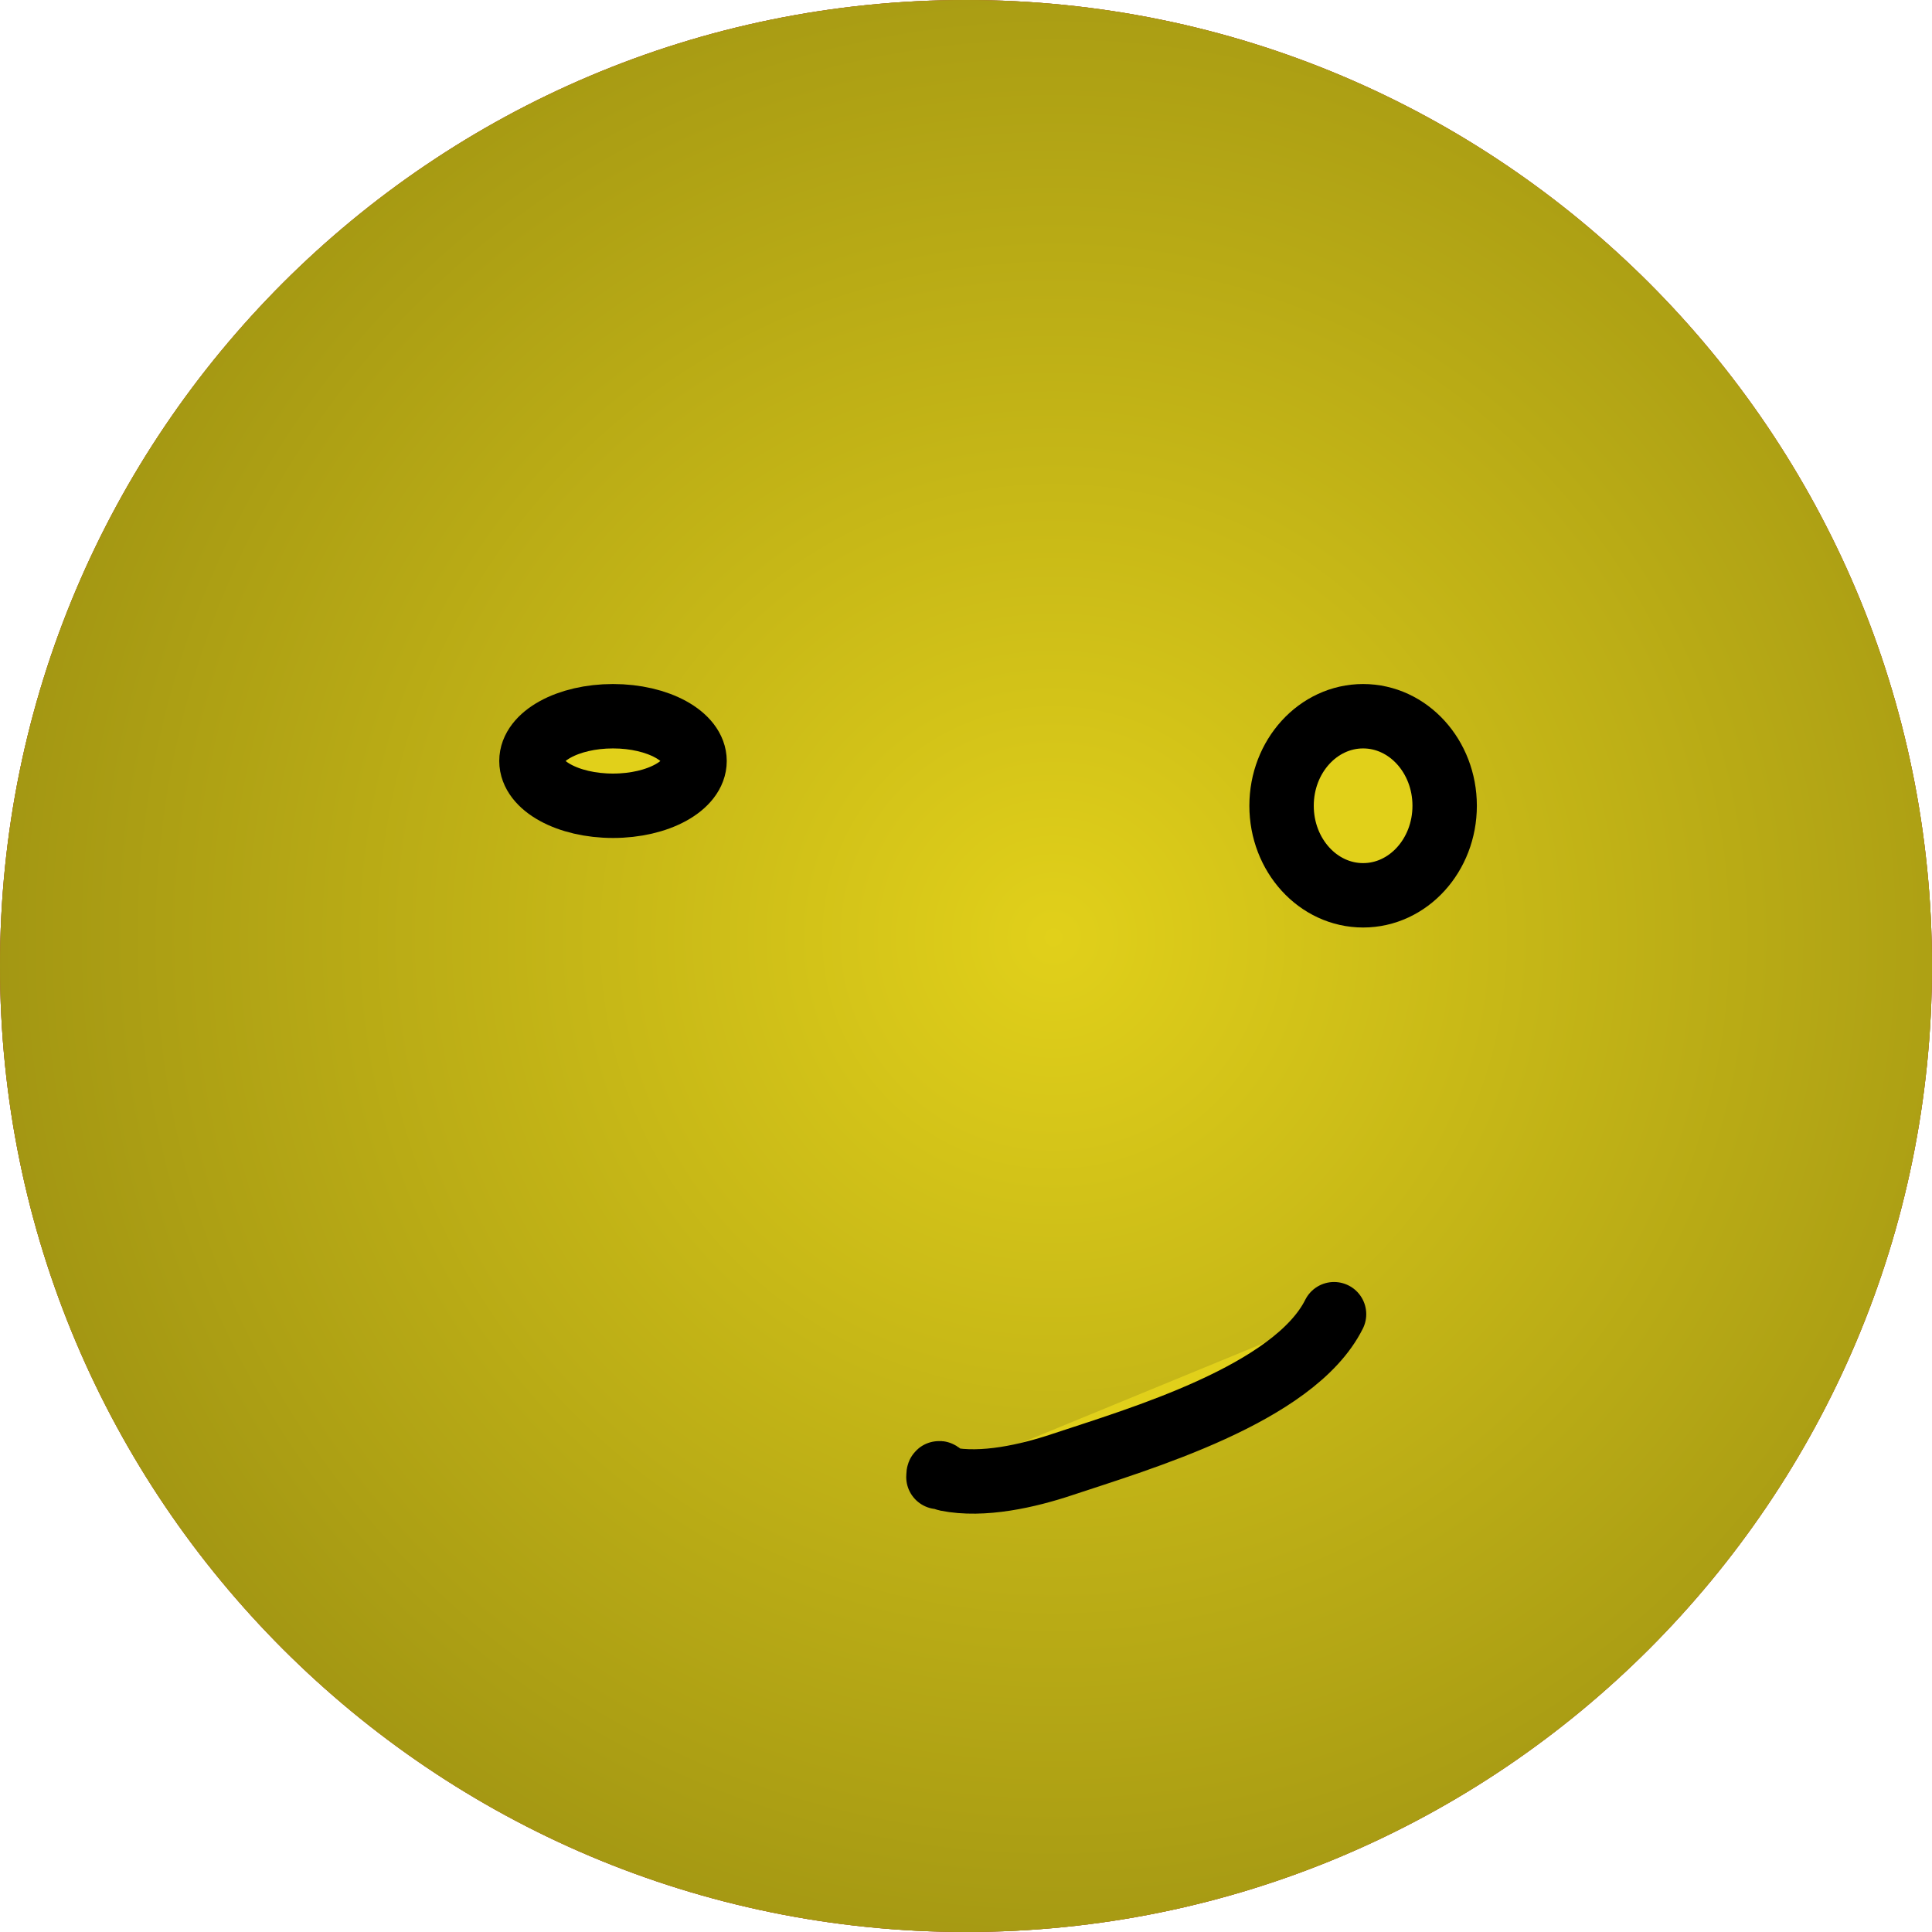 <?xml version="1.0" encoding="UTF-8" standalone="no"?>
<!DOCTYPE svg PUBLIC "-//W3C//DTD SVG 1.1//EN" "http://www.w3.org/Graphics/SVG/1.1/DTD/svg11.dtd">
<!-- Created with Vectornator (http://vectornator.io/) -->
<svg height="100%" stroke-miterlimit="10" style="fill-rule:nonzero;clip-rule:evenodd;stroke-linecap:round;stroke-linejoin:round;" version="1.1" viewBox="0 0 300 300" width="100%" xml:space="preserve" xmlns="http://www.w3.org/2000/svg" xmlns:vectornator="http://vectornator.io" xmlns:xlink="http://www.w3.org/1999/xlink">
<defs>
<radialGradient cx="0" cy="0" gradientTransform="matrix(445.5 -17.25 16.811 445.5 151.813 151.901)" gradientUnits="userSpaceOnUse" id="RadialGradient" r="1">
<stop offset="0.183" stop-color="#ca645f"/>
<stop offset="0.704" stop-color="#000000"/>
</radialGradient>
<radialGradient cx="0" cy="0" gradientTransform="matrix(33.495 0 0 33.495 87.103 115.56)" gradientUnits="userSpaceOnUse" id="RadialGradient_2" r="1">
<stop offset="0.554" stop-color="#ca645f"/>
<stop offset="1" stop-color="#000000"/>
</radialGradient>
<radialGradient cx="0" cy="0" gradientTransform="matrix(33.495 0 0 33.495 141.431 211.098)" gradientUnits="userSpaceOnUse" id="RadialGradient_3" r="1">
<stop offset="0.554" stop-color="#ca645f"/>
<stop offset="1" stop-color="#000000"/>
</radialGradient>
<radialGradient cx="0" cy="0" gradientTransform="matrix(33.495 0 0 33.495 205.526 116.64)" gradientUnits="userSpaceOnUse" id="RadialGradient_4" r="1">
<stop offset="0.554" stop-color="#ca645f"/>
<stop offset="1" stop-color="#000000"/>
</radialGradient>
<radialGradient cx="0" cy="0" gradientTransform="matrix(12.663 0 0 12.663 107.936 115.56)" gradientUnits="userSpaceOnUse" id="RadialGradient_5" r="1">
<stop offset="0.554" stop-color="#ca645f"/>
<stop offset="1" stop-color="#000000"/>
</radialGradient>
<radialGradient cx="0" cy="0" gradientTransform="matrix(12.663 0 0 12.663 226.358 116.64)" gradientUnits="userSpaceOnUse" id="RadialGradient_6" r="1">
<stop offset="0.554" stop-color="#ca645f"/>
<stop offset="1" stop-color="#000000"/>
</radialGradient>
<radialGradient cx="0" cy="0" gradientTransform="matrix(672.858 -49.618 48.354 672.858 153.954 149.019)" gradientUnits="userSpaceOnUse" id="RadialGradient_7" r="1">
<stop offset="0.163" stop-color="#db7c29"/>
<stop offset="0.56" stop-color="#000000"/>
</radialGradient>
<radialGradient cx="0" cy="0" gradientTransform="matrix(597 -76.5 74.551 597 163.813 145.901)" gradientUnits="userSpaceOnUse" id="RadialGradient_8" r="1">
<stop offset="0" stop-color="#e1d01a"/>
<stop offset="1" stop-color="#000000"/>
</radialGradient>
<radialGradient cx="0" cy="0" gradientTransform="matrix(410.375 14.179 -13.818 410.375 107.778 132.024)" gradientUnits="userSpaceOnUse" id="RadialGradient_9" r="1">
<stop offset="0" stop-color="#85c051"/>
<stop offset="1" stop-color="#000000"/>
</radialGradient>
</defs>
<g id="Ebene-1" vectornator:layerName="Ebene 1">
<path d="M1.42109e-14 150C1.42109e-14 67.157 67.157 7.81597e-14 150 7.81597e-14C232.843 7.81597e-14 300 67.157 300 150C300 232.843 232.843 300 150 300C67.157 300 1.42109e-14 232.843 1.42109e-14 150Z" fill="url(#RadialGradient)" fill-rule="nonzero" opacity="1" stroke="none" vectornator:layerName="Oval 1"/>
<path d="M53.608 126.41C53.608 112.111 110.614 101.142 120.598 105.793" fill="url(#RadialGradient_2)" fill-rule="nonzero" opacity="1" stroke="#000000" stroke-linecap="round" stroke-linejoin="round" stroke-width="10" vectornator:layerName="Kurve 3"/>
<path d="M107.936 221.948C107.936 207.649 164.942 196.68 174.927 201.332" fill="url(#RadialGradient_3)" fill-rule="nonzero" opacity="1" stroke="#000000" stroke-linecap="round" stroke-linejoin="round" stroke-width="10" vectornator:layerName="Kurve 2"/>
<path d="M172.03 127.49C172.03 113.191 229.037 102.222 239.021 106.874" fill="url(#RadialGradient_4)" fill-rule="nonzero" opacity="1" stroke="#000000" stroke-linecap="round" stroke-linejoin="round" stroke-width="10" vectornator:layerName="Kurve 1"/>
<path d="M95.273 115.56C95.273 112.564 100.942 110.135 107.936 110.135C114.929 110.135 120.598 112.564 120.598 115.56C120.598 118.556 114.929 120.985 107.936 120.985C100.942 120.985 95.273 118.556 95.273 115.56Z" fill="url(#RadialGradient_5)" fill-rule="nonzero" opacity="1" stroke="#000000" stroke-linecap="butt" stroke-linejoin="round" stroke-width="10" vectornator:layerName="Oval 3"/>
<path d="M213.695 116.64C213.695 113.644 219.365 111.215 226.358 111.215C233.352 111.215 239.021 113.644 239.021 116.64C239.021 119.636 233.352 122.065 226.358 122.065C219.365 122.065 213.695 119.636 213.695 116.64Z" fill="url(#RadialGradient_6)" fill-rule="nonzero" opacity="1" stroke="#000000" stroke-linecap="butt" stroke-linejoin="round" stroke-width="10" vectornator:layerName="Oval 2"/>
</g>
<g id="Ebene-1-kopieren" vectornator:layerName="Ebene 1 kopieren">
<path d="M1.42109e-14 150C1.42109e-14 67.157 67.157 7.81597e-14 150 7.81597e-14C232.843 7.81597e-14 300 67.157 300 150C300 232.843 232.843 300 150 300C67.157 300 1.42109e-14 232.843 1.42109e-14 150Z" fill="url(#RadialGradient_7)" fill-rule="nonzero" opacity="1" stroke="none" vectornator:layerName="Oval 1"/>
<path d="M97.26 215.182C96.865 214.985 101.748 214.479 102.878 214.317C105.191 213.987 107.477 213.509 109.793 213.237C117.83 212.291 125.931 211.54 133.997 210.644C155.616 208.241 177.39 207.272 198.827 204.593C200.673 204.362 216.115 203.394 216.115 203.945" fill="#ff9233" fill-rule="nonzero" opacity="1" stroke="#000000" stroke-linecap="round" stroke-linejoin="round" stroke-width="10" vectornator:layerName="Kurve 1"/>
<path d="M82.523 116.64C82.523 113.644 88.192 111.215 95.186 111.215C102.179 111.215 107.849 113.644 107.849 116.64C107.849 119.636 102.179 122.065 95.186 122.065C88.192 122.065 82.523 119.636 82.523 116.64Z" fill="#ca645f" fill-rule="nonzero" opacity="1" stroke="#000000" stroke-linecap="butt" stroke-linejoin="round" stroke-width="10" vectornator:layerName="Oval 3"/>
<path d="M199.001 116.64C199.001 113.644 204.67 111.215 211.664 111.215C218.657 111.215 224.326 113.644 224.326 116.64C224.326 119.636 218.657 122.065 211.664 122.065C204.67 122.065 199.001 119.636 199.001 116.64Z" fill="#ca645f" fill-rule="nonzero" opacity="1" stroke="#000000" stroke-linecap="butt" stroke-linejoin="round" stroke-width="10" vectornator:layerName="Oval 2"/>
</g>
<clipPath id="ArtboardFrame">
<rect height="300" width="300" x="0" y="0"/>
</clipPath>
<g clip-path="url(#ArtboardFrame)" id="Ebene-1-kopieren-kopieren" vectornator:layerName="Ebene 1 kopieren kopieren">
<path d="M1.42109e-14 150C1.42109e-14 67.157 67.157 7.81597e-14 150 7.81597e-14C232.843 7.81597e-14 300 67.157 300 150C300 232.843 232.843 300 150 300C67.157 300 1.42109e-14 232.843 1.42109e-14 150Z" fill="url(#RadialGradient_8)" fill-rule="nonzero" opacity="1" stroke="none" vectornator:layerName="Oval 1"/>
<path d="M82.523 118.167C82.523 114.328 88.192 111.215 95.186 111.215C102.179 111.215 107.849 114.328 107.849 118.167C107.849 122.007 102.179 125.119 95.186 125.119C88.192 125.119 82.523 122.007 82.523 118.167Z" fill="#e1d01a" fill-rule="nonzero" opacity="1" stroke="#000000" stroke-linecap="butt" stroke-linejoin="round" stroke-width="10" vectornator:layerName="Oval 3"/>
<path d="M199.001 125.119C199.001 117.44 204.67 111.215 211.664 111.215C218.657 111.215 224.326 117.44 224.326 125.119C224.326 132.798 218.657 139.023 211.664 139.023C204.67 139.023 199.001 132.798 199.001 125.119Z" fill="#e1d01a" fill-rule="nonzero" opacity="1" stroke="#000000" stroke-linecap="butt" stroke-linejoin="round" stroke-width="10" vectornator:layerName="Oval 2"/>
<path d="M145.717 229.345C145.717 227.928 146.186 229.503 146.997 229.665C152.635 230.793 159.625 229.189 164.915 227.425C176.78 223.47 200.943 216.482 207.15 204.068" fill="#e1d01a" fill-rule="nonzero" opacity="1" stroke="#000000" stroke-linecap="round" stroke-linejoin="round" stroke-width="10" vectornator:layerName="Kurve 1"/>
<path d="M177.838 512.659C177.838 506.869 177.838 501.079 177.838 495.29" fill="#e1d01a" fill-rule="nonzero" opacity="1" stroke="#000000" stroke-linecap="round" stroke-linejoin="round" stroke-width="10" vectornator:layerName="Kurve 2"/>
</g>
<g id="Ebene-1-kopieren-kopieren-kopieren" vectornator:layerName="Ebene 1 kopieren kopieren kopieren" visibility="hidden">
<path d="M1.42109e-14 150C1.42109e-14 67.157 67.157 7.81597e-14 150 7.81597e-14C232.843 7.81597e-14 300 67.157 300 150C300 232.843 232.843 300 150 300C67.157 300 1.42109e-14 232.843 1.42109e-14 150Z" fill="url(#RadialGradient_9)" fill-rule="nonzero" opacity="1" stroke="none" vectornator:layerName="Oval 1"/>
<g opacity="1" vectornator:layerName="Gruppieren 1">
<path d="M169.683 152.641C169.683 148.383 162.208 115.149 169.683 112.598C175.688 110.549 211.676 111.383 220.157 111.383C229.725 111.383 256.966 114.976 256.966 114.976C256.966 114.976 255.48 134.917 255.48 138.737C255.48 146.416 239.196 163.618 220.157 163.618C201.118 163.618 169.683 160.32 169.683 152.641Z" fill="#000000" fill-rule="nonzero" opacity="1" stroke="#000000" stroke-linecap="butt" stroke-linejoin="round" stroke-width="10" vectornator:layerName="Oval 3"/>
</g>
<path d="M137.64 152.641C137.64 148.383 145.2 115.149 137.64 112.598C131.568 110.549 95.173 111.383 86.596 111.383C76.92 111.383 49.371 114.976 49.371 114.976C49.371 114.976 50.874 134.917 50.874 138.737C50.874 146.416 67.342 163.618 86.596 163.618C105.85 163.618 137.64 160.32 137.64 152.641Z" fill="#000000" fill-rule="nonzero" opacity="1" stroke="#000000" stroke-linecap="butt" stroke-linejoin="round" stroke-width="10" vectornator:layerName="Oval 2"/>
<path d="M145.717 229.345C145.717 227.928 146.186 229.503 146.997 229.665C152.635 230.793 159.625 229.189 164.915 227.425C176.78 223.47 200.943 216.482 207.15 204.068" fill="none" opacity="1" stroke="#000000" stroke-linecap="round" stroke-linejoin="round" stroke-width="10" vectornator:layerName="Kurve 1"/>
</g>
</svg>
